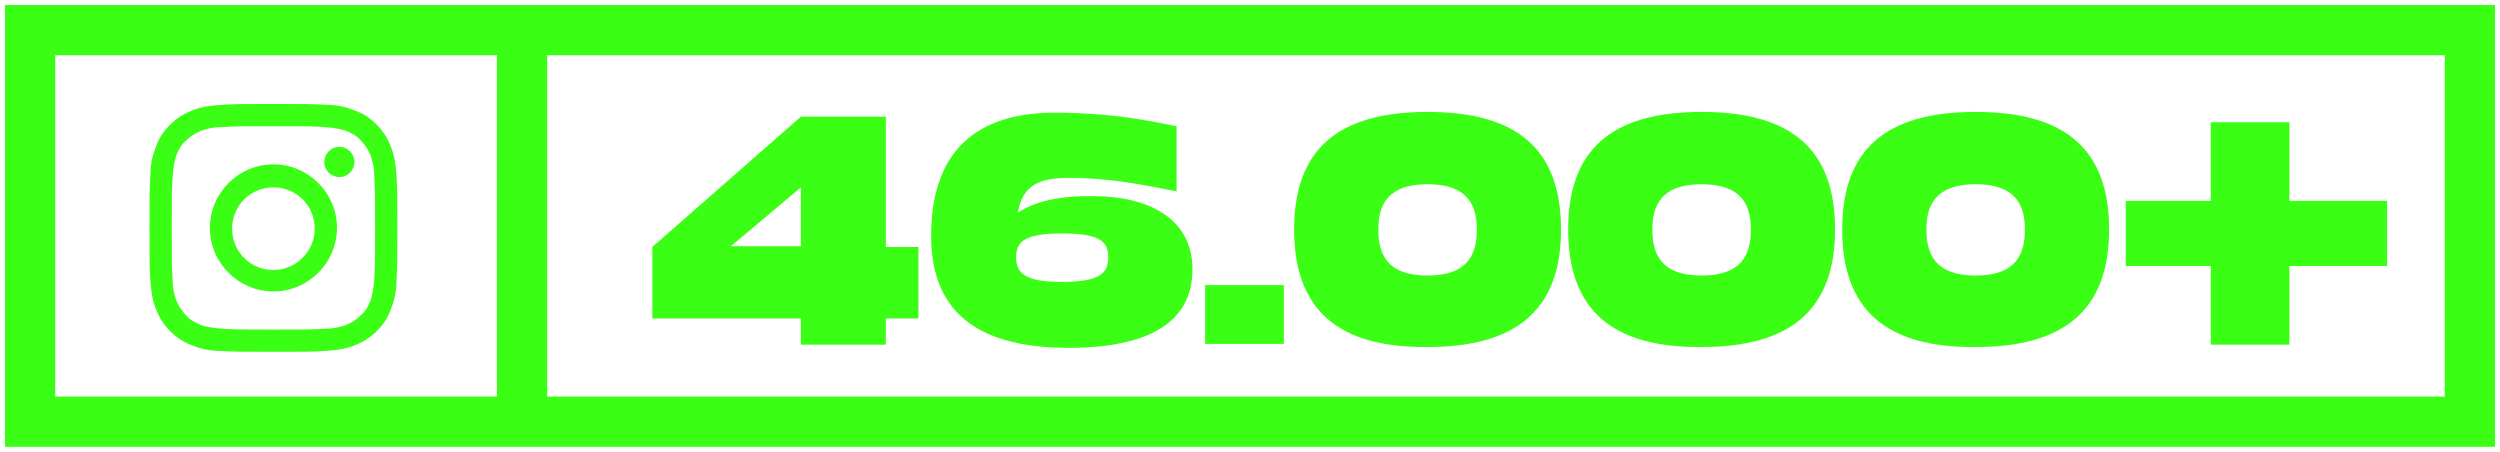 <svg width="249" height="45" viewBox="0 0 249 45" fill="none" xmlns="http://www.w3.org/2000/svg">
<path d="M246 3H3V42H246V3Z" stroke="#3AFE14" stroke-width="5" stroke-miterlimit="10"/>
<path d="M51.997 3V42.478" stroke="#3AFE14" stroke-width="5" stroke-miterlimit="10"/>
<path d="M91.475 31.718H88.231V34.329H79.766V31.718H64.972V24.598L79.766 11.623H88.231V24.598H91.475V31.718ZM79.766 24.519V18.665L72.804 24.519H79.766Z" fill="#3AFE14"/>
<path d="M118.77 26.813C118.77 32.114 114.418 34.645 106.428 34.645C97.093 34.645 92.741 30.848 92.741 23.49C92.741 14.076 98.358 11.227 105.004 11.227C110.7 11.227 114.418 12.019 117.187 12.572V19.06C113.944 18.427 110.621 17.715 106.428 17.715C103.422 17.715 101.839 18.506 101.365 21.196C103.263 19.93 105.795 19.535 108.485 19.535C114.498 19.455 118.77 21.829 118.77 26.813ZM110.384 25.626C110.384 24.044 109.513 23.253 105.795 23.253C102.077 23.253 101.206 24.044 101.206 25.626C101.206 27.209 102.077 28.079 105.795 28.079C109.513 28.079 110.384 27.209 110.384 25.626Z" fill="#3AFE14"/>
<path d="M127.867 28.395V34.25H120.035V28.395H127.867Z" fill="#3AFE14"/>
<path d="M128.896 22.857C128.896 14.946 133.168 11.148 142.187 11.148C151.206 11.148 155.478 14.946 155.478 22.857C155.478 30.769 151.127 34.566 142.187 34.566C133.168 34.645 128.896 30.769 128.896 22.857ZM147.092 22.857C147.092 20.484 146.221 18.348 142.187 18.348C138.152 18.348 137.282 20.484 137.282 22.857C137.282 25.31 138.152 27.446 142.187 27.446C146.221 27.446 147.092 25.31 147.092 22.857Z" fill="#3AFE14"/>
<path d="M156.19 22.857C156.19 14.946 160.463 11.148 169.482 11.148C178.501 11.148 182.773 14.946 182.773 22.857C182.773 30.769 178.421 34.566 169.482 34.566C160.463 34.645 156.19 30.769 156.19 22.857ZM174.387 22.857C174.387 20.484 173.516 18.348 169.482 18.348C165.447 18.348 164.576 20.484 164.576 22.857C164.576 25.31 165.447 27.446 169.482 27.446C173.516 27.446 174.387 25.31 174.387 22.857Z" fill="#3AFE14"/>
<path d="M183.484 22.857C183.484 14.946 187.756 11.148 196.775 11.148C205.794 11.148 210.067 14.946 210.067 22.857C210.067 30.769 205.715 34.566 196.775 34.566C187.756 34.645 183.484 30.769 183.484 22.857ZM201.681 22.857C201.681 20.484 200.81 18.348 196.775 18.348C192.741 18.348 191.87 20.484 191.87 22.857C191.87 25.31 192.741 27.446 196.775 27.446C200.81 27.446 201.681 25.31 201.681 22.857Z" fill="#3AFE14"/>
<path d="M237.757 26.496H228.026V34.329H220.194V26.496H211.729V20.009H220.194V12.177H228.026V20.009H237.757V26.496Z" fill="#3AFE14"/>
<path d="M27.234 10.357C23.911 10.357 23.436 10.357 22.171 10.437C20.826 10.516 19.955 10.674 19.164 10.99C18.373 11.307 17.661 11.702 16.949 12.414C16.237 13.126 15.841 13.759 15.525 14.63C15.209 15.421 14.971 16.291 14.971 17.636C14.892 18.981 14.892 19.376 14.892 22.699C14.892 26.022 14.892 26.497 14.971 27.762C15.05 29.107 15.209 29.978 15.525 30.769C15.841 31.56 16.237 32.272 16.949 32.984C17.661 33.696 18.294 34.092 19.164 34.408C19.955 34.724 20.826 34.962 22.171 34.962C23.515 35.041 23.911 35.041 27.234 35.041C30.557 35.041 31.031 35.041 32.297 34.962C33.642 34.883 34.512 34.724 35.303 34.408C36.095 34.092 36.807 33.696 37.519 32.984C38.231 32.272 38.626 31.639 38.943 30.769C39.259 29.978 39.497 29.107 39.497 27.762C39.576 26.418 39.576 26.022 39.576 22.699C39.576 19.376 39.576 18.902 39.497 17.636C39.417 16.291 39.259 15.421 38.943 14.63C38.626 13.838 38.231 13.126 37.519 12.414C36.807 11.702 36.174 11.307 35.303 10.99C34.512 10.674 33.642 10.437 32.297 10.437C31.031 10.357 30.557 10.357 27.234 10.357ZM27.234 12.573C30.557 12.573 30.952 12.573 32.218 12.652C33.405 12.731 34.117 12.889 34.512 13.047C35.066 13.285 35.541 13.522 35.936 13.997C36.332 14.392 36.648 14.867 36.886 15.421C37.044 15.895 37.281 16.528 37.281 17.715C37.36 18.981 37.361 19.376 37.361 22.699C37.361 26.022 37.36 26.418 37.281 27.683C37.202 28.87 37.044 29.582 36.886 29.978C36.648 30.532 36.411 31.006 35.936 31.402C35.541 31.797 35.066 32.114 34.512 32.351C34.038 32.509 33.405 32.747 32.218 32.747C30.952 32.826 30.557 32.826 27.234 32.826C23.911 32.826 23.515 32.826 22.25 32.747C21.063 32.667 20.351 32.509 19.955 32.351C19.402 32.114 18.927 31.876 18.531 31.402C18.136 31.006 17.819 30.532 17.582 29.978C17.424 29.503 17.186 28.87 17.186 27.683C17.107 26.418 17.107 26.022 17.107 22.699C17.107 19.376 17.107 18.981 17.186 17.715C17.265 16.528 17.424 15.816 17.582 15.421C17.819 14.867 18.057 14.392 18.531 13.997C18.927 13.601 19.402 13.285 19.955 13.047C20.43 12.889 21.063 12.652 22.25 12.652C23.515 12.573 23.911 12.573 27.234 12.573Z" fill="#3AFE14"/>
<path d="M27.234 26.892C24.94 26.892 23.12 25.072 23.12 22.778C23.12 20.484 24.94 18.664 27.234 18.664C29.528 18.664 31.348 20.484 31.348 22.778C31.348 24.993 29.528 26.892 27.234 26.892ZM27.234 16.37C23.753 16.37 20.905 19.218 20.905 22.699C20.905 26.18 23.753 29.028 27.234 29.028C30.715 29.028 33.563 26.18 33.563 22.699C33.563 19.218 30.715 16.37 27.234 16.37ZM35.303 16.133C35.303 16.924 34.671 17.636 33.8 17.636C33.009 17.636 32.297 17.003 32.297 16.133C32.297 15.341 32.93 14.629 33.8 14.629C34.671 14.629 35.303 15.341 35.303 16.133Z" fill="#3AFE14"/>
</svg>
